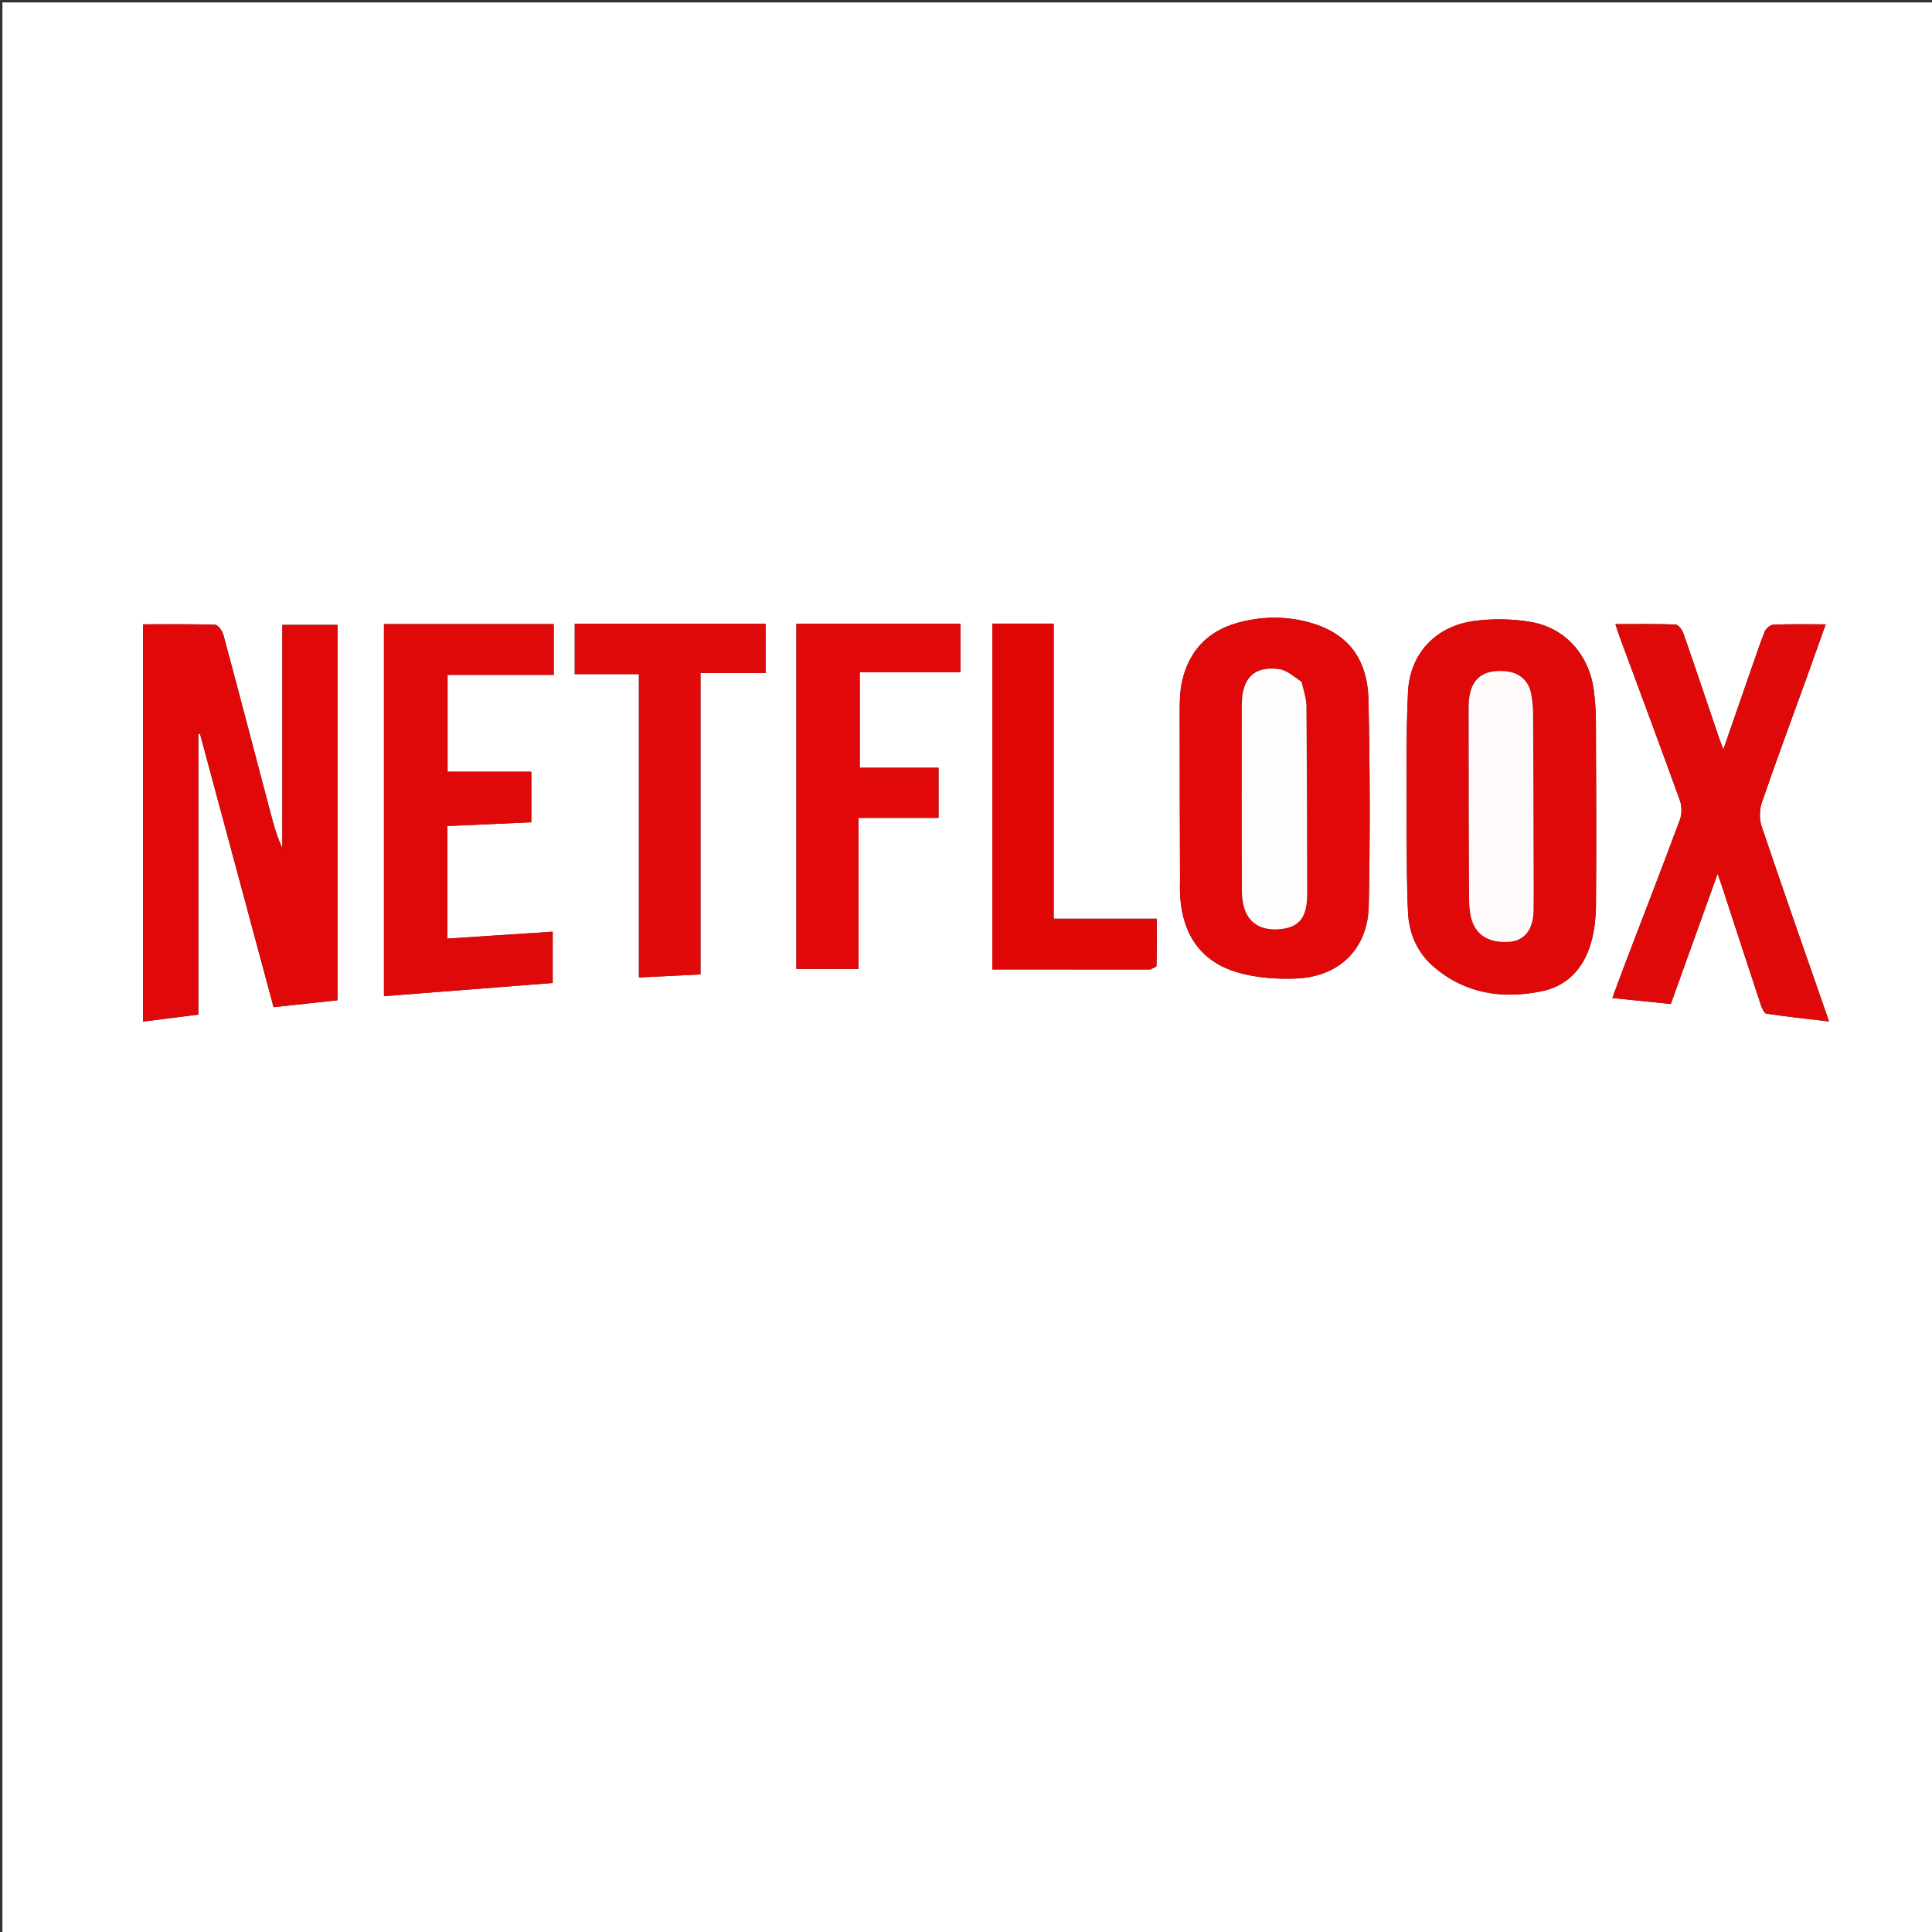<svg version="1.1" id="Layer_1" xmlns="http://www.w3.org/2000/svg" xmlns:xlink="http://www.w3.org/1999/xlink" x="0px" y="0px"
	 width="100%" viewBox="0 0 800 800" enable-background="new 0 0 800 800" xml:space="preserve">
<rect x="0" y="0" width="800" height="800" fill="#333333" stroke="none"/>
<path fill="#FFFFFF" opacity="1" stroke="none" 
	d="
M370,801 
	C246.667,801 123.833,801 1,801 
	C1,534.333 1,267.667 1,1 
	C267.667,1 534.333,1 801,1 
	C801,267.667 801,534.333 801,801 
	C657.5,801 514,801 370,801 
M116.902,336.495 
	C116.902,341.407 116.902,346.32 116.902,351.233 
	C114.728,346.522 113.349,341.655 112.059,336.766 
	C105.572,312.175 99.151,287.567 92.542,263.01 
	C92.089,261.325 90.335,258.753 89.111,258.71 
	C79.191,258.358 69.252,258.512 59.219,258.512 
	C59.219,313.808 59.219,368.237 59.219,423.017 
	C66.946,422.04 74.406,421.097 82.118,420.122 
	C82.118,380.939 82.118,342.425 82.118,303.911 
	C82.348,303.88 82.578,303.85 82.808,303.819 
	C92.965,341.553 103.122,379.287 113.285,417.045 
	C122.475,416.051 131.035,415.125 139.745,414.182 
	C139.745,362.073 139.745,310.482 139.745,258.757 
	C132.061,258.757 124.638,258.757 116.902,258.757 
	C116.902,284.527 116.902,310.012 116.902,336.495 
M582.437,344.5 
	C582.604,355.661 582.457,366.839 583.04,377.979 
	C583.498,386.733 586.915,394.533 593.716,400.363 
	C606.735,411.525 622.035,413.758 638.246,410.496 
	C648.984,408.335 655.705,400.954 658.718,390.704 
	C660.243,385.518 660.822,379.893 660.862,374.46 
	C661.05,349.295 660.937,324.128 660.831,298.962 
	C660.813,294.643 660.521,290.299 659.984,286.013 
	C658.148,271.359 648.298,260.018 633.891,257.541 
	C626.308,256.237 618.239,256.101 610.605,257.095 
	C594.673,259.169 583.81,270.485 583.025,286.534 
	C582.097,305.487 582.57,324.508 582.437,344.5 
M488.627,365.212 
	C487.84,387.459 498.268,398.429 512.11,402.551 
	C519.908,404.873 528.54,405.527 536.723,405.184 
	C554.701,404.431 566.423,392.854 566.778,374.922 
	C567.338,346.608 567.275,318.264 566.657,289.95 
	C566.268,272.121 557.583,261.636 541.069,257.444 
	C531.601,255.041 521.882,255.254 512.396,257.911 
	C499.875,261.419 492.2,269.743 489.428,282.356 
	C488.579,286.215 488.505,290.299 488.5,294.28 
	C488.472,317.608 488.57,340.937 488.627,365.212 
M724.217,279.668 
	C720.755,289.671 717.292,299.674 713.592,310.363 
	C712.847,308.362 712.354,307.134 711.929,305.883 
	C706.963,291.251 702.058,276.596 696.965,262.008 
	C696.476,260.608 694.865,258.629 693.714,258.586 
	C685.596,258.289 677.463,258.428 668.903,258.428 
	C669.477,260.172 669.935,261.726 670.495,263.242 
	C678.904,285.99 687.405,308.705 695.63,331.519 
	C696.484,333.886 696.466,337.111 695.591,339.47 
	C688.312,359.093 680.726,378.602 673.256,398.154 
	C671.394,403.027 669.618,407.933 667.637,413.268 
	C676.09,414.128 683.828,414.915 691.843,415.731 
	C698.222,397.995 704.545,380.415 711.236,361.811 
	C712.118,364.357 712.613,365.719 713.063,367.096 
	C718.38,383.362 723.665,399.639 729.047,415.883 
	C729.524,417.325 730.464,419.582 731.452,419.733 
	C739.876,421.015 748.361,421.897 757.37,422.963 
	C747.835,395.527 738.469,368.899 729.446,342.155 
	C728.44,339.173 728.539,335.242 729.567,332.246 
	C735.445,315.122 741.769,298.151 747.919,281.12 
	C750.542,273.858 753.112,266.577 755.987,258.519 
	C748.269,258.519 741.283,258.369 734.314,258.655 
	C733.037,258.707 731.213,260.285 730.7,261.578 
	C728.438,267.288 726.562,273.15 724.217,279.668 
M158.994,383.5 
	C158.994,393.09 158.994,402.679 158.994,412.498 
	C182.681,410.645 205.717,408.844 228.863,407.033 
	C228.863,399.83 228.863,392.963 228.863,385.798 
	C214.1,386.763 199.707,387.704 185.219,388.652 
	C185.219,372.942 185.219,357.566 185.219,342.056 
	C197.029,341.524 208.452,341.01 220.007,340.49 
	C220.007,333.084 220.007,326.152 220.007,319.562 
	C208.309,319.562 196.879,319.562 185.332,319.562 
	C185.332,306.53 185.332,293.342 185.332,279.444 
	C200.252,279.444 214.822,279.444 229.287,279.444 
	C229.287,271.968 229.287,265.211 229.287,258.435 
	C205.857,258.435 182.779,258.435 158.994,258.435 
	C158.994,299.974 158.994,341.237 158.994,383.5 
M329.751,287.5 
	C329.751,325.468 329.751,363.437 329.751,401.223 
	C338.452,401.223 346.717,401.223 355.485,401.223 
	C355.485,380.243 355.485,359.809 355.485,338.673 
	C366.892,338.673 377.805,338.673 388.638,338.673 
	C388.638,331.383 388.638,324.805 388.638,317.912 
	C377.535,317.912 366.771,317.912 355.999,317.912 
	C355.999,304.679 355.999,291.775 355.999,278.307 
	C370.092,278.307 383.848,278.307 397.69,278.307 
	C397.69,271.2 397.69,264.667 397.69,258.282 
	C374.894,258.282 352.46,258.282 329.751,258.282 
	C329.751,267.878 329.751,277.189 329.751,287.5 
M290.067,387.497 
	C290.067,351.405 290.067,315.314 290.067,278.702 
	C299.477,278.702 308.1,278.702 317.008,278.702 
	C317.008,271.578 317.008,264.973 317.008,258.281 
	C290.657,258.281 264.398,258.281 237.985,258.281 
	C237.985,265.311 237.985,272.048 237.985,279.143 
	C246.9,279.143 255.5,279.143 264.563,279.143 
	C264.563,321.2 264.563,362.898 264.563,404.748 
	C273.307,404.316 281.563,403.909 290.066,403.489 
	C290.066,398.141 290.066,393.318 290.067,387.497 
M476.441,401.453 
	C477.289,400.94 478.861,400.447 478.876,399.911 
	C479.049,393.66 478.987,387.402 478.987,380.411 
	C464.34,380.411 450.555,380.411 436.305,380.411 
	C436.305,339.24 436.305,298.83 436.305,258.211 
	C427.562,258.211 419.297,258.211 410.884,258.211 
	C410.884,305.591 410.884,352.835 410.884,401.428 
	C432.653,401.428 454.11,401.428 476.441,401.453 
z"/>
<path fill="#E00808" opacity="1" stroke="none" 
	d="
M116.902,335.996 
	C116.902,310.012 116.902,284.527 116.902,258.757 
	C124.638,258.757 132.061,258.757 139.745,258.757 
	C139.745,310.482 139.745,362.073 139.745,414.182 
	C131.035,415.125 122.475,416.051 113.285,417.045 
	C103.122,379.287 92.965,341.553 82.808,303.819 
	C82.578,303.85 82.348,303.88 82.118,303.911 
	C82.118,342.425 82.118,380.939 82.118,420.122 
	C74.406,421.097 66.946,422.04 59.219,423.017 
	C59.219,368.237 59.219,313.808 59.219,258.512 
	C69.252,258.512 79.191,258.358 89.111,258.71 
	C90.335,258.753 92.089,261.325 92.542,263.01 
	C99.151,287.567 105.572,312.175 112.059,336.766 
	C113.349,341.655 114.728,346.522 116.902,351.233 
	C116.902,346.32 116.902,341.407 116.902,335.996 
z"/>
<path fill="#E00909" opacity="1" stroke="none" 
	d="
M582.436,344 
	C582.57,324.508 582.097,305.487 583.025,286.534 
	C583.81,270.485 594.673,259.169 610.605,257.095 
	C618.239,256.101 626.308,256.237 633.891,257.541 
	C648.298,260.018 658.148,271.359 659.984,286.013 
	C660.521,290.299 660.813,294.643 660.831,298.962 
	C660.937,324.128 661.05,349.295 660.862,374.46 
	C660.822,379.893 660.243,385.518 658.718,390.704 
	C655.705,400.954 648.984,408.335 638.246,410.496 
	C622.035,413.758 606.735,411.525 593.716,400.363 
	C586.915,394.533 583.498,386.733 583.04,377.979 
	C582.457,366.839 582.604,355.661 582.436,344 
M635.014,352.5 
	C634.963,333.671 634.947,314.843 634.824,296.014 
	C634.804,293.035 634.549,290.01 633.969,287.092 
	C632.906,281.749 628.953,278.458 623.521,277.955 
	C613.296,277.006 608.157,281.771 608.146,292.647 
	C608.121,319.307 608.233,345.967 608.323,372.627 
	C608.329,374.452 608.514,376.29 608.778,378.097 
	C609.997,386.439 615.632,390.594 624.828,389.999 
	C631.185,389.587 634.884,385.012 635.014,376.993 
	C635.141,369.164 635.026,361.331 635.014,352.5 
z"/>
<path fill="#E00808" opacity="1" stroke="none" 
	d="
M488.626,364.739 
	C488.57,340.937 488.472,317.608 488.5,294.28 
	C488.505,290.299 488.579,286.215 489.428,282.356 
	C492.2,269.743 499.875,261.419 512.396,257.911 
	C521.882,255.254 531.601,255.041 541.069,257.444 
	C557.583,261.636 566.268,272.121 566.657,289.95 
	C567.275,318.264 567.338,346.608 566.778,374.922 
	C566.423,392.854 554.701,404.431 536.723,405.184 
	C528.54,405.527 519.908,404.873 512.11,402.551 
	C498.268,398.429 487.84,387.459 488.626,364.739 
M538.743,281.959 
	C535.823,280.297 533.057,277.636 529.953,277.156 
	C519.566,275.552 514.237,280.662 514.208,291.706 
	C514.14,317.322 514.194,342.939 514.228,368.556 
	C514.23,370.211 514.36,371.885 514.631,373.517 
	C515.945,381.42 521.216,385.37 529.544,384.775 
	C537.368,384.216 540.787,380.527 541.211,372.166 
	C541.261,371.17 541.283,370.171 541.28,369.174 
	C541.202,343.557 541.186,317.94 540.953,292.325 
	C540.924,289.095 539.75,285.875 538.743,281.959 
z"/>
<path fill="#E00909" opacity="1" stroke="none" 
	d="
M724.382,279.313 
	C726.562,273.15 728.438,267.288 730.7,261.578 
	C731.213,260.285 733.037,258.707 734.314,258.655 
	C741.283,258.369 748.269,258.519 755.987,258.519 
	C753.112,266.577 750.542,273.858 747.919,281.12 
	C741.769,298.151 735.445,315.122 729.567,332.246 
	C728.539,335.242 728.44,339.173 729.446,342.155 
	C738.469,368.899 747.835,395.527 757.37,422.963 
	C748.361,421.897 739.876,421.015 731.452,419.733 
	C730.464,419.582 729.524,417.325 729.047,415.883 
	C723.665,399.639 718.38,383.362 713.063,367.096 
	C712.613,365.719 712.118,364.357 711.236,361.811 
	C704.545,380.415 698.222,397.995 691.843,415.731 
	C683.828,414.915 676.09,414.128 667.637,413.268 
	C669.618,407.933 671.394,403.027 673.256,398.154 
	C680.726,378.602 688.312,359.093 695.591,339.47 
	C696.466,337.111 696.484,333.886 695.63,331.519 
	C687.405,308.705 678.904,285.99 670.495,263.242 
	C669.935,261.726 669.477,260.172 668.903,258.428 
	C677.463,258.428 685.596,258.289 693.714,258.586 
	C694.865,258.629 696.476,260.608 696.965,262.008 
	C702.058,276.596 706.963,291.251 711.929,305.883 
	C712.354,307.134 712.847,308.362 713.592,310.363 
	C717.292,299.674 720.755,289.671 724.382,279.313 
z"/>
<path fill="#E00909" opacity="1" stroke="none" 
	d="
M158.994,383 
	C158.994,341.237 158.994,299.974 158.994,258.435 
	C182.779,258.435 205.857,258.435 229.287,258.435 
	C229.287,265.211 229.287,271.968 229.287,279.444 
	C214.822,279.444 200.252,279.444 185.332,279.444 
	C185.332,293.342 185.332,306.53 185.332,319.562 
	C196.879,319.562 208.309,319.562 220.007,319.562 
	C220.007,326.152 220.007,333.084 220.007,340.49 
	C208.452,341.01 197.029,341.524 185.219,342.056 
	C185.219,357.566 185.219,372.942 185.219,388.652 
	C199.707,387.704 214.1,386.763 228.863,385.798 
	C228.863,392.963 228.863,399.83 228.863,407.033 
	C205.717,408.844 182.681,410.645 158.994,412.498 
	C158.994,402.679 158.994,393.09 158.994,383 
z"/>
<path fill="#E00808" opacity="1" stroke="none" 
	d="
M329.751,287 
	C329.751,277.189 329.751,267.878 329.751,258.282 
	C352.46,258.282 374.894,258.282 397.69,258.282 
	C397.69,264.667 397.69,271.2 397.69,278.307 
	C383.848,278.307 370.092,278.307 355.999,278.307 
	C355.999,291.775 355.999,304.679 355.999,317.912 
	C366.771,317.912 377.535,317.912 388.638,317.912 
	C388.638,324.805 388.638,331.383 388.638,338.673 
	C377.805,338.673 366.892,338.673 355.485,338.673 
	C355.485,359.809 355.485,380.243 355.485,401.223 
	C346.717,401.223 338.452,401.223 329.751,401.223 
	C329.751,363.437 329.751,325.468 329.751,287 
z"/>
<path fill="#E00A0A" opacity="1" stroke="none" 
	d="
M290.066,387.996 
	C290.066,393.318 290.066,398.141 290.066,403.489 
	C281.563,403.909 273.307,404.316 264.563,404.748 
	C264.563,362.898 264.563,321.2 264.563,279.143 
	C255.5,279.143 246.9,279.143 237.985,279.143 
	C237.985,272.048 237.985,265.311 237.985,258.281 
	C264.398,258.281 290.657,258.281 317.008,258.281 
	C317.008,264.973 317.008,271.578 317.008,278.702 
	C308.1,278.702 299.477,278.702 290.067,278.702 
	C290.067,315.314 290.067,351.405 290.066,387.996 
z"/>
<path fill="#E00707" opacity="1" stroke="none" 
	d="
M476.004,401.44 
	C454.11,401.428 432.653,401.428 410.884,401.428 
	C410.884,352.835 410.884,305.591 410.884,258.211 
	C419.297,258.211 427.562,258.211 436.305,258.211 
	C436.305,298.83 436.305,339.24 436.305,380.411 
	C450.555,380.411 464.34,380.411 478.987,380.411 
	C478.987,387.402 479.049,393.66 478.876,399.911 
	C478.861,400.447 477.289,400.94 476.004,401.44 
z"/>
<path fill="#FFFBFB" opacity="1" stroke="none" 
	d="
M635.016,353 
	C635.026,361.331 635.141,369.164 635.014,376.993 
	C634.884,385.012 631.185,389.587 624.828,389.999 
	C615.632,390.594 609.997,386.439 608.778,378.097 
	C608.514,376.29 608.329,374.452 608.323,372.627 
	C608.233,345.967 608.121,319.307 608.146,292.647 
	C608.157,281.771 613.296,277.006 623.521,277.955 
	C628.953,278.458 632.906,281.749 633.969,287.092 
	C634.549,290.01 634.804,293.035 634.824,296.014 
	C634.947,314.843 634.963,333.671 635.016,353 
z"/>
<path fill="#FFFCFC" opacity="1" stroke="none" 
	d="
M538.924,282.305 
	C539.75,285.875 540.924,289.095 540.953,292.325 
	C541.186,317.94 541.202,343.557 541.28,369.174 
	C541.283,370.171 541.261,371.17 541.211,372.166 
	C540.787,380.527 537.368,384.216 529.544,384.775 
	C521.216,385.37 515.945,381.42 514.631,373.517 
	C514.36,371.885 514.23,370.211 514.228,368.556 
	C514.194,342.939 514.14,317.322 514.208,291.706 
	C514.237,280.662 519.566,275.552 529.953,277.156 
	C533.057,277.636 535.823,280.297 538.924,282.305 
z"/>
</svg>
